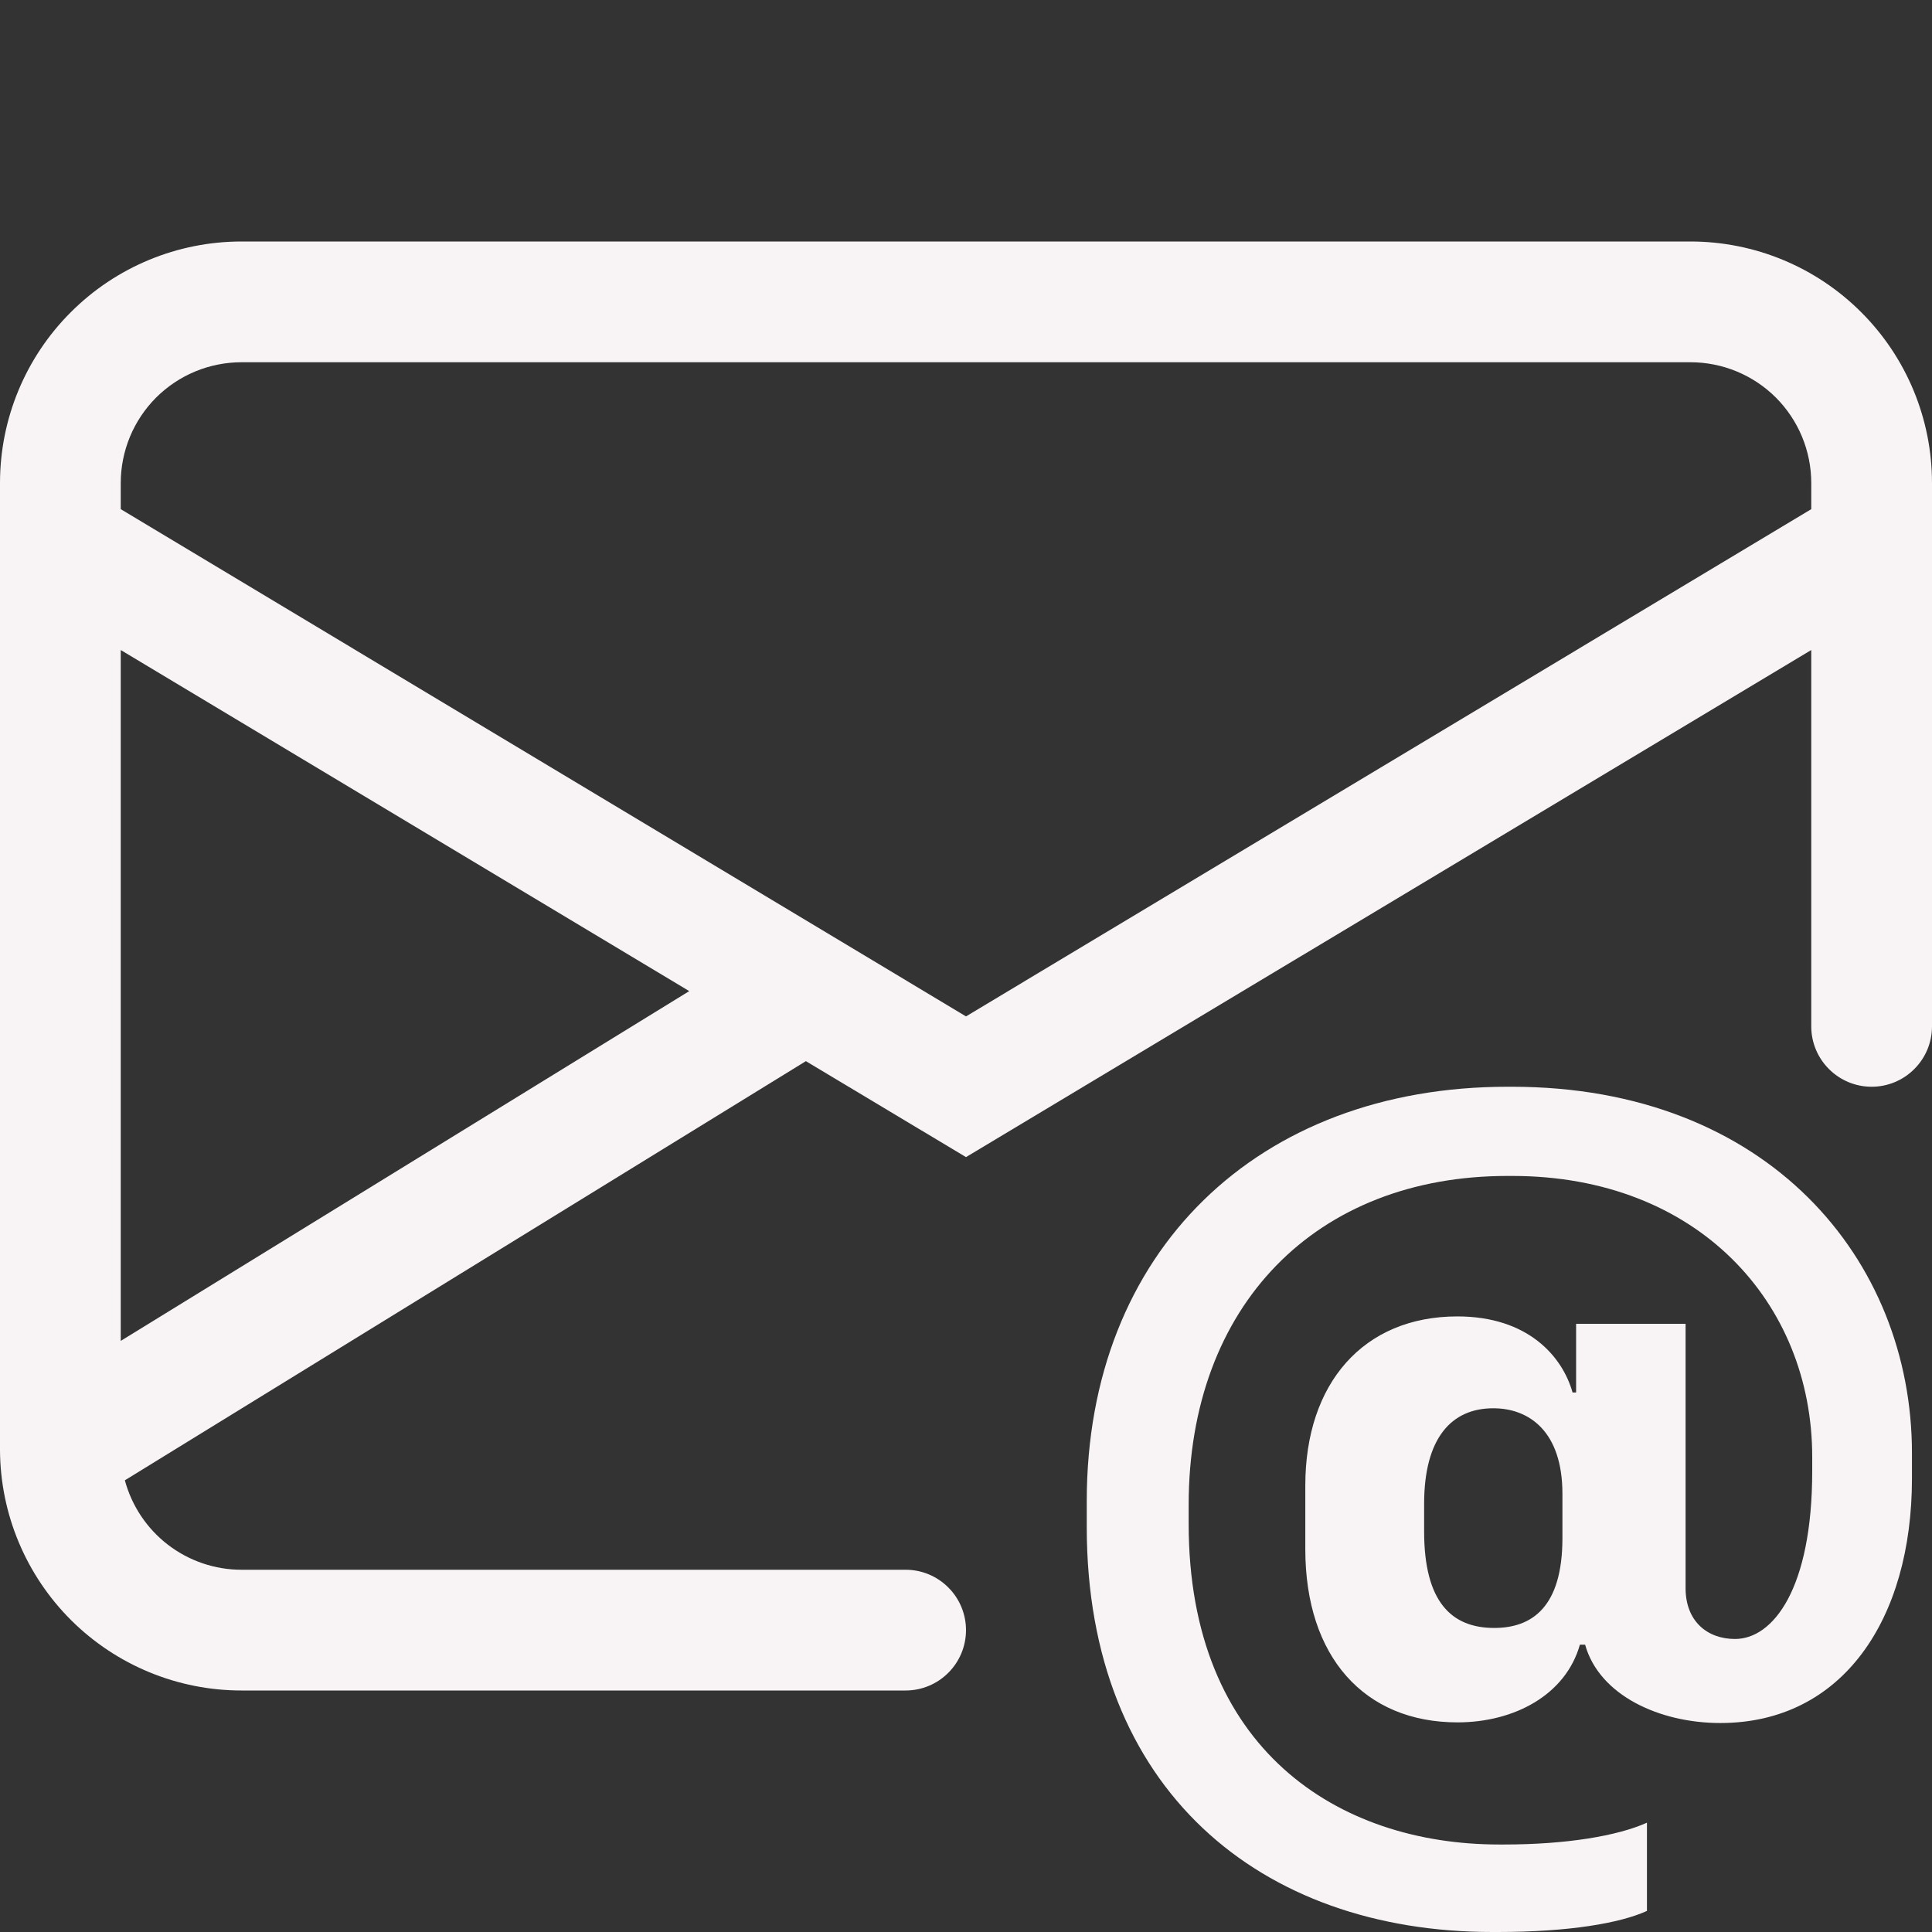 <svg width="24" height="24" viewBox="0 0 24 24" fill="none" xmlns="http://www.w3.org/2000/svg">
<rect x="0" y="0" width="24" height="24" fill="#333333" stroke="none"/>
<path d="M3 3C2.204 3 1.441 3.316 0.879 3.879C0.316 4.441 0 5.204 0 6L0 18.015C0.004 18.808 0.322 19.567 0.884 20.127C1.446 20.686 2.207 21 3 21H11.25C11.449 21 11.64 20.921 11.78 20.78C11.921 20.64 12 20.449 12 20.25C12 20.051 11.921 19.86 11.78 19.72C11.64 19.579 11.449 19.5 11.25 19.5H3C2.67 19.5 2.349 19.391 2.087 19.19C1.825 18.989 1.637 18.707 1.551 18.389L10.011 13.182L12 14.374L22.5 8.075V12.75C22.5 12.949 22.579 13.14 22.72 13.28C22.86 13.421 23.051 13.5 23.25 13.5C23.449 13.5 23.64 13.421 23.78 13.28C23.921 13.14 24 12.949 24 12.75V6C24 5.204 23.684 4.441 23.121 3.879C22.559 3.316 21.796 3 21 3H3ZM8.562 12.312L1.5 16.657V8.075L8.562 12.312ZM1.5 6.325V6C1.5 5.602 1.658 5.221 1.939 4.939C2.221 4.658 2.602 4.5 3 4.5H21C21.398 4.5 21.779 4.658 22.061 4.939C22.342 5.221 22.5 5.602 22.5 6V6.325L12 12.626L1.5 6.325Z" fill="#F8F4F6"/>
<path d="M21.37 21.404C22.886 21.404 23.751 20.118 23.751 18.366V18.051C23.751 15.645 21.96 13.5 18.78 13.5H18.727C15.63 13.5 13.5 15.54 13.5 18.648V18.969C13.5 22.23 15.657 24 18.537 24H18.603C19.494 24 20.13 23.889 20.459 23.738V22.642C20.091 22.808 19.449 22.913 18.689 22.913H18.622C16.622 22.913 14.766 21.73 14.766 18.93V18.695C14.766 16.209 16.353 14.608 18.726 14.608H18.786C21.088 14.608 22.512 16.183 22.512 18.098V18.274C22.512 19.737 22.026 20.36 21.553 20.36C21.206 20.36 20.939 20.137 20.939 19.73V16.445H19.579V17.298H19.535C19.409 16.851 18.983 16.353 18.104 16.353C16.936 16.353 16.215 17.186 16.215 18.453V19.245C16.215 20.583 16.95 21.396 18.105 21.396C18.811 21.396 19.449 21.055 19.626 20.431H19.691C19.867 21.061 20.616 21.404 21.37 21.404ZM17.691 19.021V18.681C17.691 17.862 18.032 17.494 18.55 17.494C18.996 17.494 19.409 17.782 19.409 18.556V19.107C19.409 19.966 19.029 20.223 18.562 20.223C18.032 20.223 17.691 19.901 17.691 19.023V19.021Z" fill="#F8F4F6"/>
</svg>
